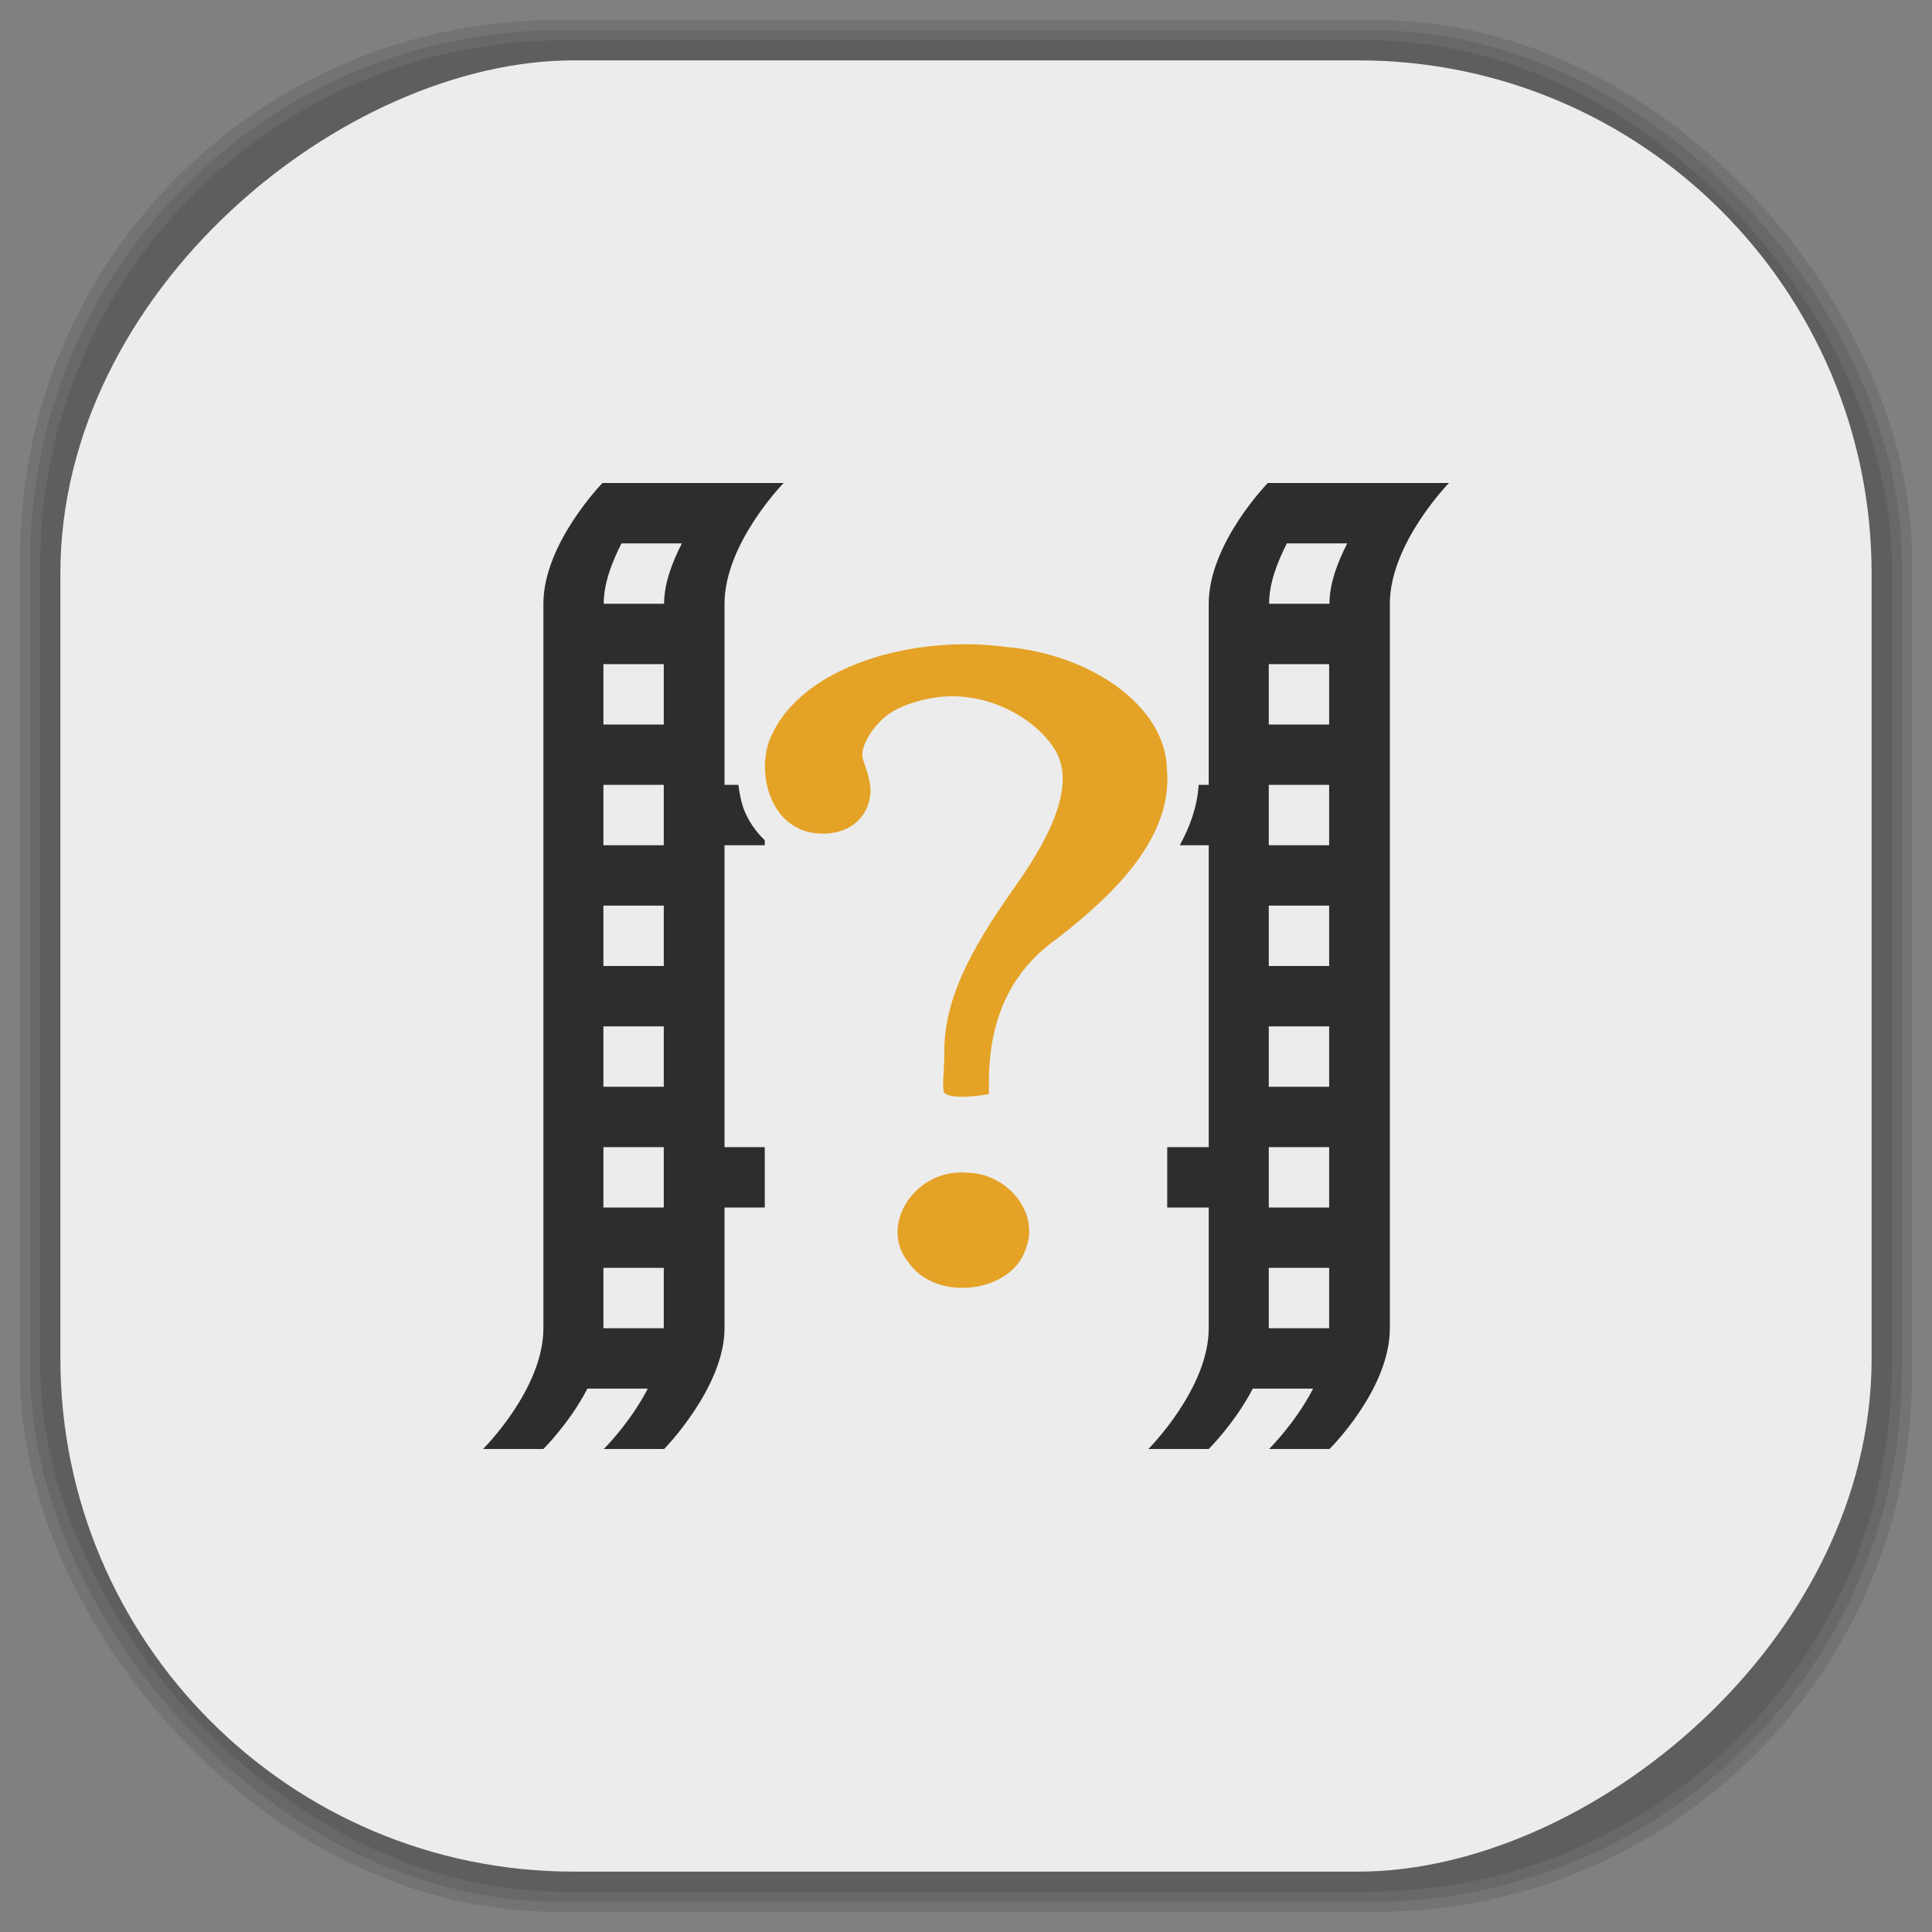 <?xml version="1.0" encoding="UTF-8" standalone="no"?>
<svg
   xmlns:dc="http://purl.org/dc/elements/1.1/"
   xmlns:cc="http://creativecommons.org/ns#"
   xmlns:rdf="http://www.w3.org/1999/02/22-rdf-syntax-ns#"
   xmlns:svg="http://www.w3.org/2000/svg"
   xmlns="http://www.w3.org/2000/svg"
   xmlns:sodipodi="http://sodipodi.sourceforge.net/DTD/sodipodi-0.dtd"
   xmlns:inkscape="http://www.inkscape.org/namespaces/inkscape"
   viewBox="0 0 48 48"
   id="svg2"
   version="1.1"
   inkscape:version="0.48.4 r9939"
   width="100%"
   height="100%"
   sodipodi:docname="themonospot.svg">
  <rect x="0" y="0" width="48" height="48" fill="#808080" stroke="none"/>
  <sodipodi:namedview
     pagecolor="#ffffff"
     bordercolor="#666666"
     borderopacity="1"
     objecttolerance="10"
     gridtolerance="10"
     guidetolerance="10"
     inkscape:pageopacity="0"
     inkscape:pageshadow="2"
     inkscape:window-width="1375"
     inkscape:window-height="876"
     id="namedview63"
     showgrid="false"
     inkscape:zoom="4.9166667"
     inkscape:cx="-0.20338983"
     inkscape:cy="24"
     inkscape:window-x="65"
     inkscape:window-y="24"
     inkscape:window-maximized="1"
     inkscape:current-layer="svg2" />
  <defs
     id="defs4">
    <linearGradient
       id="linearGradient3764"
       x1="1"
       x2="47"
       gradientUnits="userSpaceOnUse"
       gradientTransform="matrix(0,-1,1,0,-1.5e-6,48)">
      <stop
         stop-color="#e4e4e4"
         stop-opacity="1"
         id="stop7" />
      <stop
         offset="1"
         stop-color="#eee"
         stop-opacity="1"
         id="stop9" />
    </linearGradient>
    <clipPath
       id="clipPath-398257384">
      <g
         transform="translate(0,-1004.362)"
         id="g12">
        <path
           d="m -24 13 c 0 1.105 -0.672 2 -1.5 2 -0.828 0 -1.5 -0.895 -1.5 -2 0 -1.105 0.672 -2 1.5 -2 0.828 0 1.5 0.895 1.5 2 z"
           transform="matrix(15.333,0,0,11.5,415,878.862)"
           fill="#1890d0"
           id="path14" />
      </g>
    </clipPath>
    <clipPath
       id="clipPath-408539869">
      <g
         transform="translate(0,-1004.362)"
         id="g17">
        <path
           d="m -24 13 c 0 1.105 -0.672 2 -1.5 2 -0.828 0 -1.5 -0.895 -1.5 -2 0 -1.105 0.672 -2 1.5 -2 0.828 0 1.5 0.895 1.5 2 z"
           transform="matrix(15.333,0,0,11.5,415,878.862)"
           fill="#1890d0"
           id="path19" />
      </g>
    </clipPath>
    <linearGradient
       id="linearGradient3764-4"
       x1="1"
       x2="47"
       gradientUnits="userSpaceOnUse"
       gradientTransform="matrix(0,-1,1,0,-1.5e-6,48)">
      <stop
         stop-color="#b5945b"
         stop-opacity="1"
         id="stop7-7" />
      <stop
         offset="1"
         stop-color="#bb9e69"
         stop-opacity="1"
         id="stop9-2" />
    </linearGradient>
    <clipPath
       id="clipPath-899834956">
      <g
         transform="translate(0,-1004.362)"
         id="g12-6">
        <path
           d="m -24 13 c 0 1.105 -0.672 2 -1.5 2 -0.828 0 -1.5 -0.895 -1.5 -2 0 -1.105 0.672 -2 1.5 -2 0.828 0 1.5 0.895 1.5 2 z"
           transform="matrix(15.333,0,0,11.5,415,878.862)"
           fill="#1890d0"
           id="path14-9" />
      </g>
    </clipPath>
    <clipPath
       id="clipPath-909443126">
      <g
         transform="translate(0,-1004.362)"
         id="g17-3">
        <path
           d="m -24 13 c 0 1.105 -0.672 2 -1.5 2 -0.828 0 -1.5 -0.895 -1.5 -2 0 -1.105 0.672 -2 1.5 -2 0.828 0 1.5 0.895 1.5 2 z"
           transform="matrix(15.333,0,0,11.5,415,878.862)"
           fill="#1890d0"
           id="path19-5" />
      </g>
    </clipPath>
    <clipPath
       id="clipPath-909443126-7">
      <g
         transform="translate(0,-1004.362)"
         id="g17-2">
        <path
           style="fill:#1890d0"
           inkscape:connector-curvature="0"
           d="m -24,13 c 0,1.105 -0.672,2 -1.5,2 -0.828,0 -1.5,-0.895 -1.5,-2 0,-1.105 0.672,-2 1.5,-2 0.828,0 1.5,0.895 1.5,2 z"
           transform="matrix(15.333,0,0,11.5,415,878.862)"
           id="path19-3" />
      </g>
    </clipPath>
    <linearGradient
       id="linearGradient3759">
      <stop
         id="stop3761"
         offset="0"
         style="stop-color:#a75e15;stop-opacity:1;" />
      <stop
         id="stop3763"
         offset="1"
         style="stop-color:#ffffff;stop-opacity:0;" />
    </linearGradient>
    <linearGradient
       id="linearGradient3777">
      <stop
         id="stop3779"
         offset="0"
         style="stop-color:#e0dd00;stop-opacity:1;" />
      <stop
         id="stop3781"
         offset="1"
         style="stop-color:#000000;stop-opacity:0;" />
    </linearGradient>
  </defs>
  <g
     id="g33" />
  <g
     id="g3089">
    <g
       inkscape:label="shadows"
       id="layer2">
      <rect
         ry="13.037"
         rx="13.037"
         y="1"
         x="1"
         height="46"
         width="46"
         id="rect3007"
         style="opacity:0.1;fill:#000000;fill-opacity:1;fill-rule:nonzero;stroke:none" />
      <rect
         style="opacity:0.1;fill:#000000;fill-opacity:1;fill-rule:nonzero;stroke:none"
         id="rect3011"
         width="47"
         height="47"
         x="0.5"
         y="0.5"
         rx="13.32"
         ry="13.32" />
      <rect
         style="opacity:0.1;fill:#000000;fill-opacity:1;fill-rule:nonzero;stroke:none"
         id="rect3013"
         width="46.5"
         height="46.5"
         x="0.75"
         y="0.75"
         rx="13.178"
         ry="13.178" />
    </g>
    <g
       style="display:inline"
       inkscape:label="background-color"
       id="layer1">
      <rect
         transform="matrix(0,-1,1,0,0,0)"
         ry="12.753"
         rx="12.753"
         y="1.5"
         x="-46.5"
         height="45"
         width="45"
         id="rect2988"
         style="fill:#ececec;fill-opacity:1;fill-rule:nonzero;stroke:none" />
    </g>
  </g>
  <g
     id="g3097"
     transform="translate(5e-4,0)">
    <g
       id="g3099"
       clip-path="url(#clipPath-408539869)">
      <!-- color: #eeeeee -->
      <g
         id="g3101">
        <path
           id="path3103"
           d="m 14.969,12 c 0,0 -1.469,1.5 -1.469,3 l 0,18 c 0,1.516 -1.5,3 -1.5,3 l 1.5,0 c 0,0 0.648,-0.641 1.094,-1.5 l 1.5,0 C 15.649,35.359 15,36 15,36 l 1.5,0 c 0,0 1.5,-1.531 1.5,-3 l 0,-3 1,0 0,-1.5 -1,0 0,-7.5 1,0 0,-0.125 C 18.777,20.664 18.609,20.414 18.5,20.156 18.414,19.949 18.375,19.722 18.344,19.5 L 18,19.5 18,15 c 0,-1.5 1.469,-3 1.469,-3 m 12.03,0 c 0,0 -1.469,1.5 -1.469,3 l 0,4.5 -0.25,0 c -0.035,0.543 -0.215,1.035 -0.469,1.5 l 0.719,0 0,7.5 -1.031,0 0,1.5 1.031,0 0,3 c 0,1.5 -1.5,3 -1.5,3 l 1.5,0 c 0,0 0.648,-0.641 1.094,-1.5 l 1.5,0 C 32.179,35.359 31.53,36 31.53,36 l 1.5,0 c 0,0 1.5,-1.477 1.5,-3 l 0,-18 c 0,-1.5 1.469,-3 1.469,-3 m -20.559,1.5 1.5,0 c -0.23,0.457 -0.441,0.977 -0.441,1.5 l -1.5,0 c 0,-0.523 0.211,-1.043 0.441,-1.5 m 16.531,0 1.5,0 c -0.23,0.457 -0.441,0.977 -0.441,1.5 l -1.5,0 c 0,-0.523 0.211,-1.043 0.441,-1.5 m -16.98,3 1.5,0 0,1.5 -1.5,0 m 16.531,-1.5 1.5,0 0,1.5 -1.5,0 m -16.531,1.5 1.5,0 0,1.5 -1.5,0 m 16.531,-1.5 1.5,0 0,1.5 -1.5,0 m -16.531,1.5 1.5,0 0,1.5 -1.5,0 m 16.531,-1.5 1.5,0 0,1.5 -1.5,0 m -16.531,1.5 1.5,0 0,1.5 -1.5,0 m 16.531,-1.5 1.5,0 0,1.5 -1.5,0 m -16.531,1.5 1.5,0 0,1.5 -1.5,0 m 16.531,-1.5 1.5,0 0,1.5 -1.5,0 m -16.531,1.5 1.5,0 0,1.5 -1.5,0 m 16.531,-1.5 1.5,0 0,1.5 -1.5,0 m 0,-1.5"
           inkscape:connector-curvature="0"
           style="fill:#2d2d2d;fill-opacity:1;fill-rule:nonzero;stroke:none" />
        <path
           id="path3105"
           d="m 24.57,27.18 c -0.043,-1.453 0.289,-2.859 1.684,-3.855 1.469,-1.133 2.887,-2.543 2.738,-4.207 -0.031,-1.605 -1.934,-2.863 -3.98,-3.043 -2.301,-0.316 -5.086,0.461 -5.859,2.23 -0.391,0.863 -0.027,2.406 1.285,2.406 0.77,0 1.121,-0.488 1.18,-0.934 0.043,-0.34 -0.094,-0.645 -0.18,-0.918 -0.098,-0.32 0.313,-0.938 0.75,-1.188 0.371,-0.211 0.754,-0.281 0.813,-0.297 1.324,-0.309 2.645,0.383 3.191,1.223 0.551,0.844 -0.055,2.121 -0.926,3.363 -0.875,1.246 -1.809,2.656 -1.805,4.152 0,0.57 -0.055,0.766 -0.016,0.996 0.027,0.184 0.648,0.164 1.125,0.074 m -0.605,1.949 c -1.266,-0.066 -2.145,1.348 -1.383,2.246 0.68,0.984 2.582,0.75 2.91,-0.375 0.34,-0.875 -0.48,-1.891 -1.527,-1.867 m 0,-0.004"
           inkscape:connector-curvature="0"
           style="fill:#e4a226;fill-opacity:1;fill-rule:nonzero;stroke:none" />
      </g>
    </g>
  </g>
</svg>
